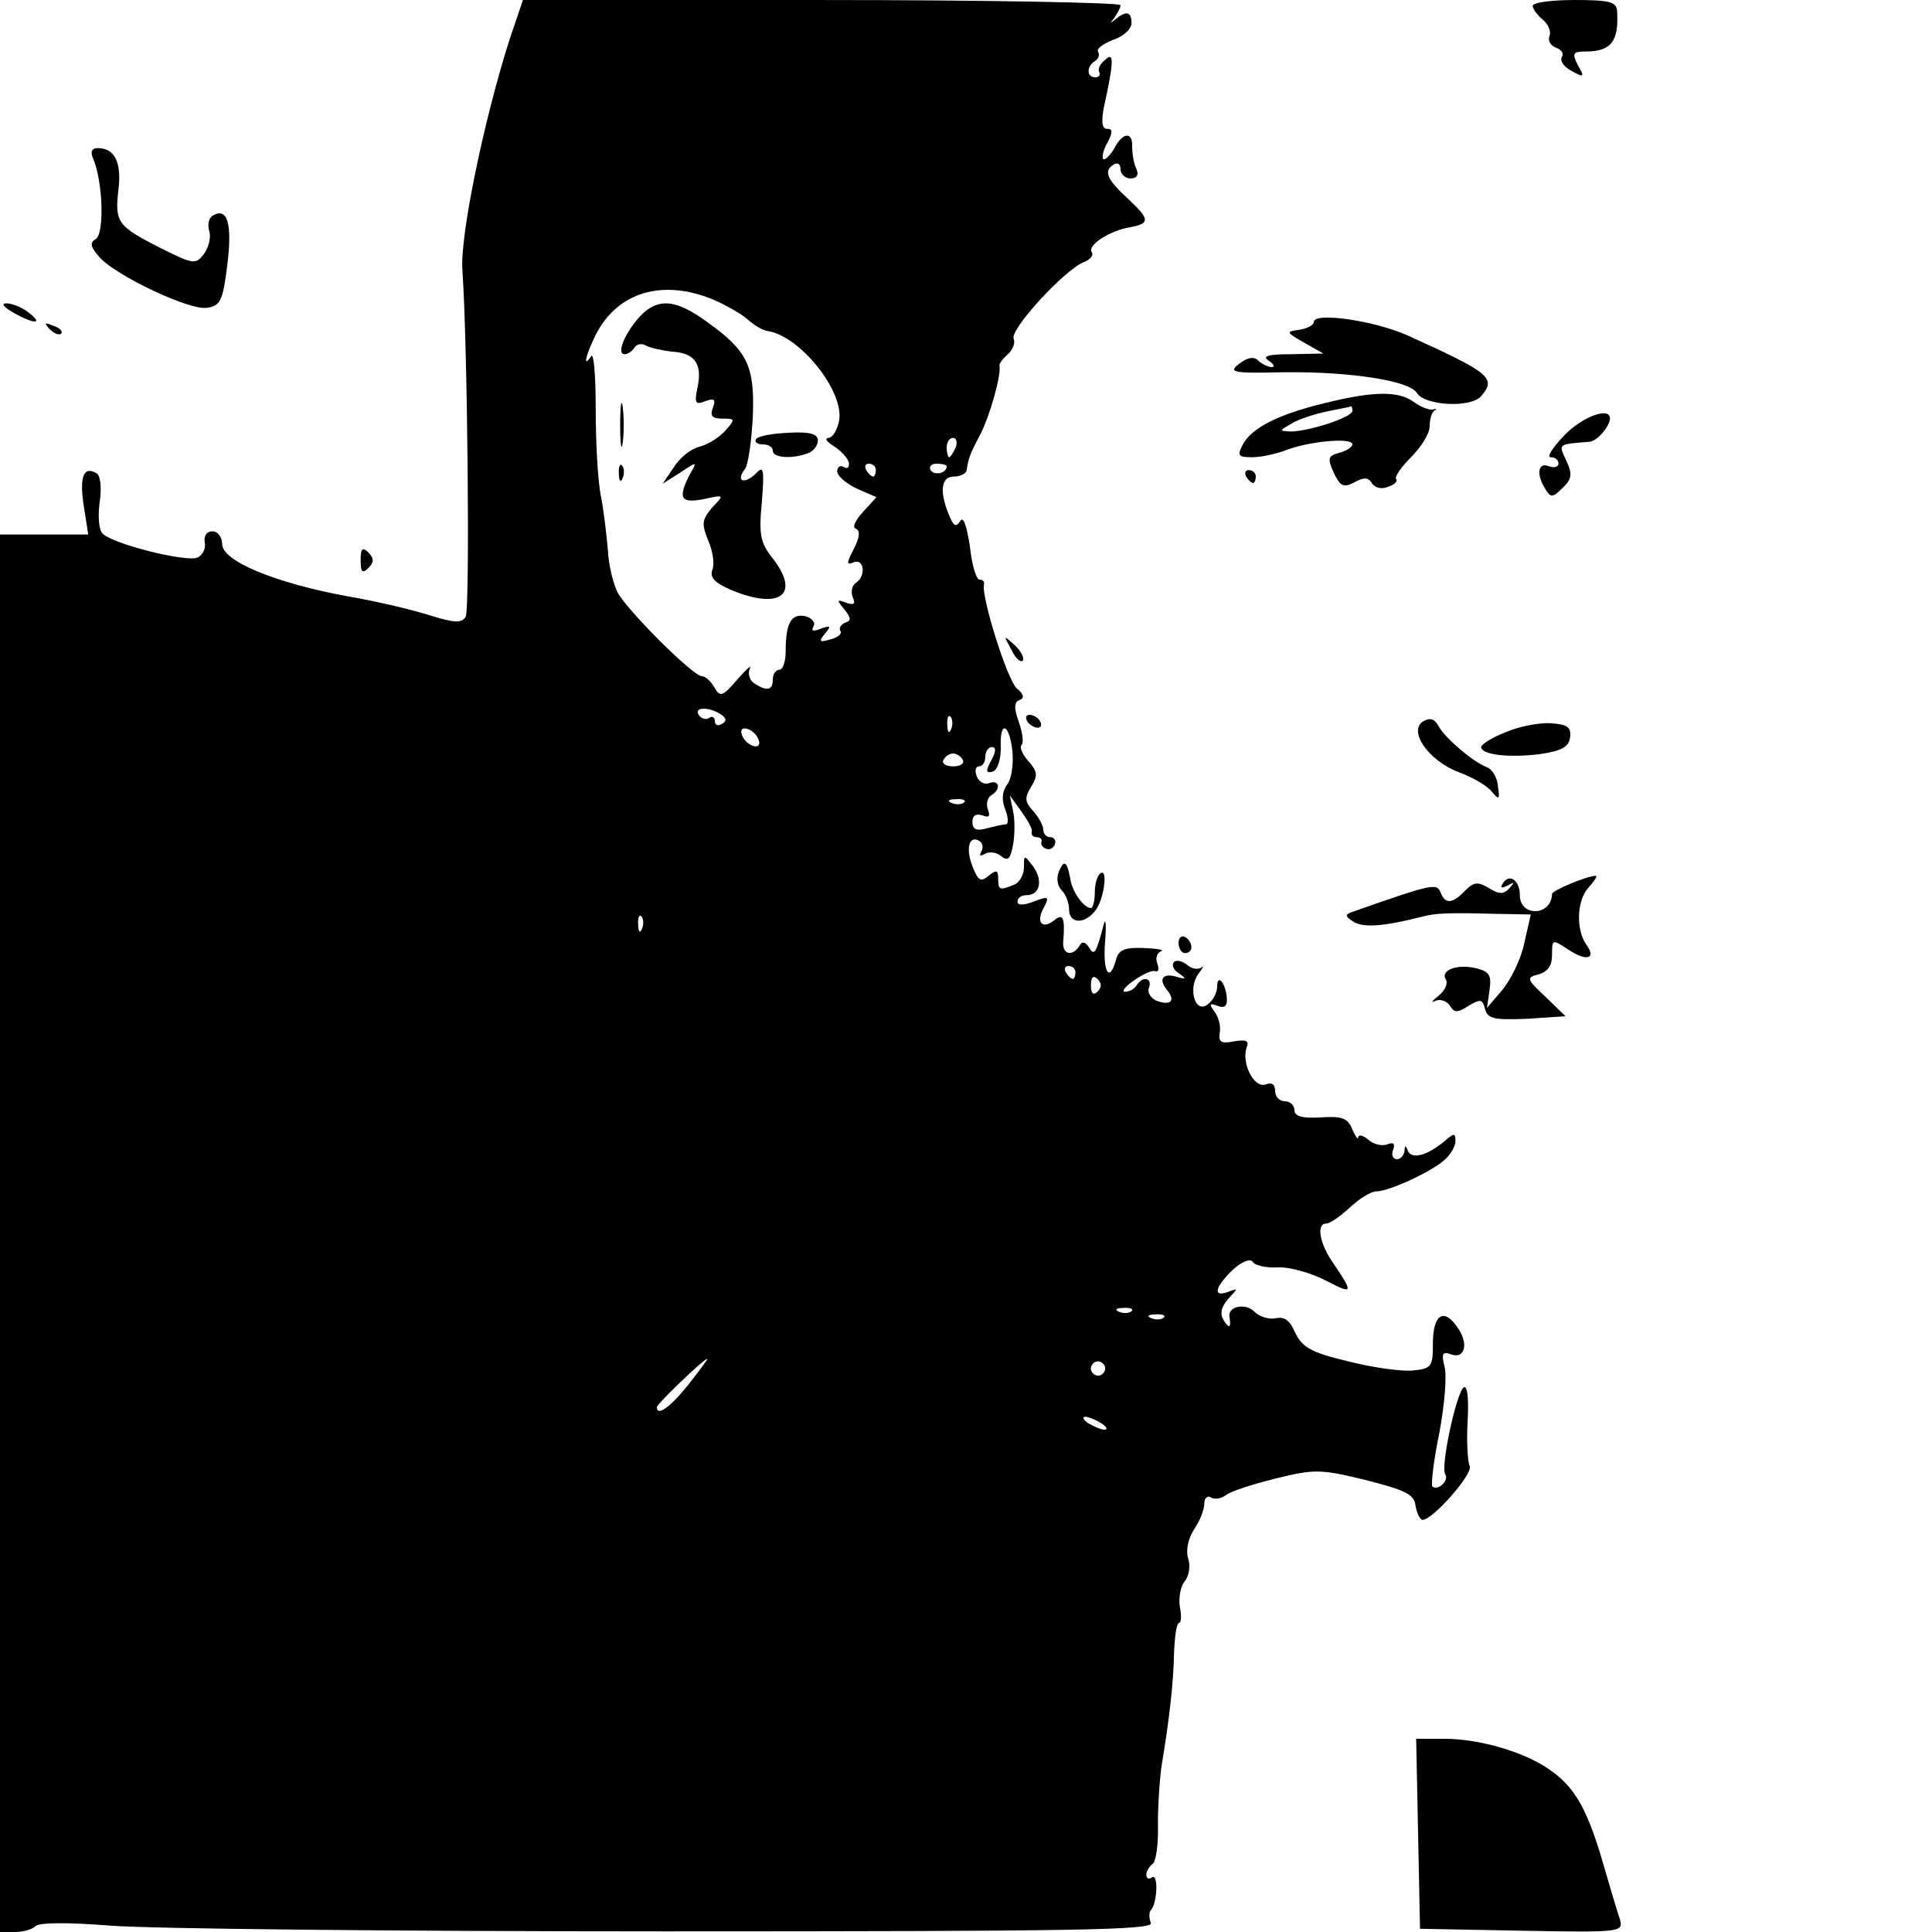<?xml version="1.0" standalone="no"?>
<!DOCTYPE svg PUBLIC "-//W3C//DTD SVG 20010904//EN"
 "http://www.w3.org/TR/2001/REC-SVG-20010904/DTD/svg10.dtd">
<svg version="1.0" xmlns="http://www.w3.org/2000/svg"
 width="300pt" height="300pt" viewBox="0 0 300 300"
 preserveAspectRatio="xMidYMid meet">
<g transform="translate(0,300) scale(0.1,-0.1)"
fill="#000000" stroke="none">
<path d="M791 2938 c-40 -126 -77 -305 -73 -358 8 -111 12 -528 5 -538 -7 -10
-18 -9 -54 2 -24 8 -82 22 -129 30 -114 21 -195 55 -195 81 0 11 -7 20 -15 20
-9 0 -14 -7 -12 -18 2 -9 -4 -20 -12 -23 -19 -7 -138 23 -148 39 -5 7 -6 29
-3 49 3 20 1 40 -5 43 -20 12 -27 -5 -20 -50 l7 -45 -69 0 -68 0 0 -1085 0
-1085 23 0 c13 0 27 4 32 9 6 6 51 6 115 1 58 -5 446 -9 863 -9 641 0 758 2
754 13 -3 8 -3 17 0 20 10 10 12 57 2 51 -5 -4 -9 -2 -9 4 0 5 4 12 9 16 6 3
10 31 9 63 0 31 3 73 6 92 12 72 18 126 19 172 1 27 4 48 8 48 3 0 4 11 1 25
-2 14 1 32 8 40 6 8 9 23 5 35 -4 13 0 31 9 45 9 13 16 31 16 40 0 9 5 13 10
10 6 -4 16 -2 23 3 7 6 41 17 77 26 61 15 70 15 140 -2 62 -16 76 -22 78 -40
2 -12 7 -22 11 -22 16 0 80 73 73 84 -3 6 -5 38 -3 71 2 37 -1 56 -7 50 -12
-14 -35 -122 -28 -134 7 -10 -12 -27 -20 -19 -2 3 2 40 11 83 8 43 12 89 8
103 -5 20 -3 24 10 19 22 -8 28 17 10 42 -21 31 -38 20 -38 -25 0 -36 -2 -39
-30 -42 -16 -2 -62 4 -101 14 -59 14 -72 22 -83 45 -8 19 -17 25 -30 22 -10
-2 -25 2 -33 10 -13 14 -41 9 -39 -7 3 -18 0 -20 -9 -6 -6 10 -4 20 7 33 16
17 16 17 0 11 -24 -9 -21 7 7 34 14 13 27 18 31 13 3 -6 21 -10 39 -9 19 1 53
-9 76 -21 42 -22 42 -19 8 31 -19 28 -24 58 -9 58 6 0 22 11 37 25 15 14 33
25 41 25 19 0 83 29 105 48 10 8 18 22 18 30 0 13 -2 13 -17 0 -26 -22 -51
-29 -57 -15 -3 9 -5 9 -5 0 -1 -7 -6 -13 -12 -13 -6 0 -9 7 -6 14 4 10 1 13
-9 9 -8 -3 -21 0 -29 7 -8 7 -15 9 -16 4 0 -5 -4 1 -9 12 -7 18 -16 21 -49 19
-29 -2 -41 2 -41 11 0 8 -7 14 -15 14 -8 0 -15 7 -15 16 0 10 -5 14 -15 10
-18 -6 -38 34 -29 58 4 10 -1 12 -20 9 -20 -4 -24 -1 -22 13 2 11 -2 25 -8 33
-9 12 -8 14 5 9 11 -4 15 0 14 13 -2 23 -15 38 -15 17 0 -9 -6 -21 -14 -27
-20 -17 -32 24 -15 47 7 9 9 14 5 10 -5 -4 -15 -3 -23 4 -7 6 -17 8 -20 4 -4
-4 -1 -12 7 -17 13 -9 12 -10 -2 -6 -22 7 -30 -3 -16 -20 14 -17 6 -25 -16
-17 -9 4 -15 13 -12 20 6 16 -10 19 -19 4 -3 -5 -11 -10 -18 -10 -6 0 0 8 13
17 14 10 29 17 34 15 5 -2 6 4 3 12 -3 8 -1 16 6 19 6 2 -6 4 -27 5 -30 1 -39
-3 -43 -18 -10 -37 -21 -20 -17 28 2 26 1 38 -2 27 -12 -46 -15 -50 -23 -36
-6 9 -11 10 -15 2 -11 -17 -27 -13 -25 7 3 36 0 45 -14 33 -19 -15 -29 -3 -16
20 9 17 7 18 -16 9 -16 -6 -25 -6 -25 0 0 6 6 10 14 10 21 0 26 23 10 45 -14
18 -14 18 -14 -2 0 -11 -7 -24 -16 -27 -22 -9 -24 -8 -24 10 0 13 -3 14 -15 4
-12 -10 -16 -8 -25 15 -11 28 -5 49 11 39 5 -3 6 -10 3 -16 -4 -7 -2 -8 5 -4
6 4 18 3 25 -3 11 -9 15 -5 19 17 3 16 3 40 0 53 l-5 24 18 -25 c10 -14 18
-28 16 -32 -1 -5 3 -8 8 -8 5 0 9 -3 7 -8 -1 -4 2 -8 8 -10 5 -2 11 1 13 7 2
6 -1 11 -7 11 -6 0 -11 5 -11 12 0 6 -7 19 -16 29 -13 14 -13 21 -3 37 11 18
10 24 -4 40 -9 10 -14 21 -11 25 4 3 2 19 -4 36 -8 22 -7 31 1 34 8 3 7 9 -4
18 -15 13 -56 144 -51 162 1 4 -2 7 -7 7 -5 0 -12 23 -15 52 -5 32 -10 47 -15
39 -6 -10 -10 -8 -16 6 -17 39 -14 63 6 63 10 0 20 5 20 10 3 19 5 25 21 55
15 29 33 93 30 107 -1 3 5 11 13 18 7 6 12 17 9 24 -6 15 80 108 109 119 10 4
16 11 12 16 -6 11 29 33 59 38 32 6 32 12 -2 44 -34 31 -39 44 -22 54 6 3 10
0 10 -8 0 -7 7 -14 15 -14 11 0 14 6 9 16 -4 9 -6 24 -6 34 1 23 -15 22 -28
-4 -7 -11 -14 -18 -17 -16 -2 3 0 15 7 26 8 16 8 21 -1 21 -8 0 -9 11 -5 33
16 72 16 88 2 74 -8 -6 -12 -15 -9 -19 2 -5 -1 -8 -6 -8 -14 0 -14 17 -1 25 6
4 8 10 5 15 -3 4 8 12 23 18 16 5 29 17 29 26 0 18 -8 20 -25 6 -9 -7 -9 -7
-2 2 5 7 10 16 10 20 0 4 -209 8 -464 8 l-464 0 -21 -62z m316 -403 c21 -9 45
-23 54 -31 10 -9 23 -17 31 -18 51 -8 119 -94 111 -139 -3 -15 -10 -27 -17
-27 -6 -1 -2 -6 9 -13 11 -7 21 -18 23 -25 1 -8 -2 -11 -8 -7 -5 3 -10 0 -10
-7 0 -7 14 -19 31 -27 l30 -13 -21 -23 c-12 -13 -17 -24 -11 -26 7 -3 6 -13
-3 -31 -12 -23 -12 -26 0 -21 16 6 19 -22 3 -32 -6 -4 -8 -14 -5 -22 5 -11 2
-13 -10 -9 -15 6 -15 4 -3 -10 11 -14 11 -18 1 -21 -6 -3 -10 -8 -7 -13 3 -4
-4 -10 -16 -13 -17 -5 -18 -3 -8 9 10 12 9 13 -6 8 -12 -5 -16 -4 -12 3 4 6
-2 13 -12 16 -22 5 -31 -10 -31 -54 0 -16 -4 -29 -10 -29 -5 0 -10 -7 -10 -15
0 -17 -9 -19 -29 -6 -7 5 -10 15 -7 22 4 8 -4 1 -19 -16 -23 -27 -27 -28 -36
-12 -5 9 -14 17 -19 17 -14 0 -115 101 -131 130 -7 14 -14 43 -15 65 -2 22 -6
60 -11 85 -5 25 -8 86 -8 137 0 50 -3 86 -7 80 -14 -21 -8 3 7 33 34 67 104
87 182 55z m377 -230 c-4 -8 -8 -15 -10 -15 -2 0 -4 7 -4 15 0 8 4 15 10 15 5
0 7 -7 4 -15z m-124 -35 c0 -5 -2 -10 -4 -10 -3 0 -8 5 -11 10 -3 6 -1 10 4
10 6 0 11 -4 11 -10z m110 6 c0 -11 -19 -15 -25 -6 -3 5 1 10 9 10 9 0 16 -2
16 -4z m-351 -385 c9 -6 10 -11 2 -15 -6 -4 -11 -2 -11 4 0 6 -4 9 -9 5 -5 -3
-12 -1 -16 5 -8 12 15 13 34 1z m358 -23 c-3 -8 -6 -5 -6 6 -1 11 2 17 5 13 3
-3 4 -12 1 -19z m-299 -17 c3 -8 -1 -12 -9 -9 -7 2 -15 10 -17 17 -3 8 1 12 9
9 7 -2 15 -10 17 -17z m394 -17 c2 -19 -1 -43 -8 -52 -8 -11 -9 -24 -3 -39 5
-13 5 -23 1 -23 -4 0 -17 -3 -29 -6 -17 -5 -23 -2 -23 10 0 10 6 13 15 10 11
-4 13 -2 9 9 -3 8 -1 18 5 22 16 9 13 25 -3 19 -7 -3 -16 2 -19 10 -4 9 -2 16
3 16 6 0 10 7 10 15 0 8 5 15 10 15 7 0 7 -7 -1 -21 -9 -17 -8 -20 3 -17 7 3
12 18 12 36 -2 44 13 40 18 -4z m-77 -14 c3 -5 -3 -10 -15 -10 -12 0 -18 5
-15 10 3 6 10 10 15 10 5 0 12 -4 15 -10z m2 -66 c-3 -3 -12 -4 -19 -1 -8 3
-5 6 6 6 11 1 17 -2 13 -5z m-500 -196 c-3 -8 -6 -5 -6 6 -1 11 2 17 5 13 3
-3 4 -12 1 -19z m673 -68 c0 -5 -2 -10 -4 -10 -3 0 -8 5 -11 10 -3 6 -1 10 4
10 6 0 11 -4 11 -10z m34 -30 c-6 -6 -10 -3 -10 10 0 13 4 16 10 10 7 -7 7
-13 0 -20z m53 -496 c-3 -3 -12 -4 -19 -1 -8 3 -5 6 6 6 11 1 17 -2 13 -5z
m50 -10 c-3 -3 -12 -4 -19 -1 -8 3 -5 6 6 6 11 1 17 -2 13 -5z m-738 -104
c-28 -35 -49 -50 -49 -35 0 5 72 74 78 75 2 0 -12 -18 -29 -40z m645 19 c-3
-5 -10 -7 -15 -3 -5 3 -7 10 -3 15 3 5 10 7 15 3 5 -3 7 -10 3 -15z m-4 -79
c8 -5 11 -10 5 -10 -5 0 -17 5 -25 10 -8 5 -10 10 -5 10 6 0 17 -5 25 -10z"/>
<path d="M993 2508 c-24 -27 -36 -58 -23 -58 5 0 12 5 15 10 4 6 11 7 17 4 6
-4 25 -8 41 -10 36 -2 48 -19 40 -56 -5 -24 -3 -27 12 -21 14 5 17 3 12 -10
-5 -13 -1 -17 15 -17 20 0 20 -1 4 -19 -10 -11 -28 -22 -41 -25 -12 -3 -30
-17 -39 -32 l-17 -25 27 17 c27 18 27 18 15 -3 -19 -37 -14 -45 22 -38 32 7
32 7 13 -13 -16 -19 -17 -25 -6 -52 7 -16 10 -37 6 -45 -4 -12 4 -20 29 -31
77 -32 109 -7 64 50 -18 23 -21 36 -16 86 4 53 3 58 -10 44 -18 -17 -31 -11
-16 8 5 7 10 44 12 81 3 79 -8 102 -71 147 -49 36 -77 38 -105 8z"/>
<path d="M963 2340 c0 -30 2 -43 4 -27 2 15 2 39 0 55 -2 15 -4 2 -4 -28z"/>
<path d="M1174 2318 c-3 -4 2 -8 10 -8 9 0 16 -4 16 -10 0 -11 30 -13 54 -4 9
3 16 12 16 20 0 10 -12 14 -45 12 -25 -1 -48 -5 -51 -10z"/>
<path d="M961 2264 c0 -11 3 -14 6 -6 3 7 2 16 -1 19 -3 4 -6 -2 -5 -13z"/>
<path d="M2380 2991 c0 -5 7 -14 15 -21 9 -7 14 -19 11 -26 -3 -7 2 -15 10
-18 9 -3 13 -10 9 -15 -3 -6 4 -15 15 -21 20 -11 21 -10 10 9 -9 18 -8 21 12
21 40 0 52 16 49 63 -1 14 -11 17 -66 17 -36 0 -65 -4 -65 -9z"/>
<path d="M145 2753 c15 -37 17 -115 4 -124 -10 -6 -9 -12 6 -29 27 -29 139
-82 166 -78 21 3 25 10 32 67 8 64 0 90 -23 76 -6 -4 -8 -14 -5 -24 3 -9 -1
-25 -8 -35 -13 -17 -16 -17 -68 9 -67 34 -71 40 -65 91 5 42 -6 64 -32 64 -10
0 -12 -6 -7 -17z"/>
<path d="M20 2515 c33 -19 49 -19 24 0 -10 8 -26 14 -34 14 -9 0 -4 -6 10 -14z"/>
<path d="M2040 2500 c0 -5 -10 -10 -22 -12 -22 -3 -21 -4 7 -20 l30 -17 -50
-1 c-36 0 -46 -3 -35 -10 8 -5 10 -10 5 -10 -6 0 -16 5 -21 10 -7 7 -17 5 -30
-5 -17 -13 -11 -15 71 -13 102 1 193 -13 205 -32 12 -20 84 -24 100 -5 24 28
14 36 -114 94 -51 23 -146 37 -146 21z"/>
<path d="M77 2489 c7 -7 15 -10 18 -7 3 3 -2 9 -12 12 -14 6 -15 5 -6 -5z"/>
<path d="M2057 2374 c-71 -17 -113 -38 -127 -64 -9 -17 -8 -20 14 -20 14 0 37
5 53 11 36 14 103 20 103 9 0 -4 -9 -10 -20 -13 -18 -5 -19 -8 -9 -31 10 -21
15 -24 32 -15 14 8 22 8 27 -1 5 -8 16 -10 25 -6 10 3 16 9 13 12 -3 3 7 18
23 34 16 16 29 37 29 48 0 11 3 22 8 25 4 2 2 3 -3 1 -6 -1 -19 4 -30 12 -23
17 -62 17 -138 -2z m43 -12 c0 -10 -68 -32 -96 -32 -18 1 -18 1 1 12 11 7 36
15 55 19 19 4 36 7 38 8 1 0 2 -3 2 -7z"/>
<path d="M2429 2324 c-18 -19 -28 -34 -21 -34 7 0 12 -4 12 -10 0 -5 -7 -7
-15 -4 -17 7 -20 -13 -5 -36 8 -13 11 -13 26 2 15 14 16 22 6 43 -12 26 -14
25 36 29 12 1 31 23 32 36 0 19 -43 3 -71 -26z"/>
<path d="M1935 2260 c3 -5 8 -10 11 -10 2 0 4 5 4 10 0 6 -5 10 -11 10 -5 0
-7 -4 -4 -10z"/>
<path d="M560 2130 c0 -19 3 -21 12 -12 9 9 9 15 0 24 -9 9 -12 7 -12 -12z"/>
<path d="M1570 1992 c6 -13 14 -21 18 -18 3 4 -2 14 -12 24 -18 16 -18 16 -6
-6z"/>
<path d="M1595 1880 c3 -5 11 -10 16 -10 6 0 7 5 4 10 -3 6 -11 10 -16 10 -6
0 -7 -4 -4 -10z"/>
<path d="M2210 1880 c-24 -15 8 -61 55 -79 22 -8 46 -22 52 -31 11 -13 12 -11
9 9 -1 14 -9 27 -18 30 -22 9 -63 44 -74 63 -6 12 -14 14 -24 8z"/>
<path d="M2338 1863 c-21 -8 -38 -19 -38 -23 0 -12 43 -17 91 -11 34 5 45 11
47 26 2 16 -4 20 -30 22 -18 1 -50 -5 -70 -14z"/>
<path d="M1644 1646 c-4 -10 -2 -22 5 -29 6 -6 11 -19 11 -29 0 -22 23 -24 40
-3 14 16 21 67 9 59 -5 -3 -9 -16 -9 -30 0 -13 -3 -24 -6 -24 -11 0 -29 25
-32 45 -5 28 -10 31 -18 11z"/>
<path d="M2334 1629 c-5 -8 -3 -9 7 -4 11 6 11 5 3 -4 -9 -10 -16 -10 -32 0
-17 10 -23 10 -37 -4 -20 -21 -31 -21 -38 -3 -6 15 -12 14 -137 -30 -12 -4
-12 -7 3 -16 16 -9 48 -6 107 9 19 5 40 6 111 4 l56 -1 -10 -44 c-5 -25 -21
-57 -34 -73 l-24 -28 4 28 c3 22 0 28 -19 33 -30 8 -58 -2 -49 -17 4 -5 -1
-17 -11 -25 -11 -9 -13 -12 -5 -8 7 3 17 0 22 -7 7 -12 12 -12 29 -1 19 11 22
11 26 -5 4 -15 14 -17 65 -15 l60 4 -31 30 c-30 28 -30 30 -11 35 14 4 21 13
21 30 0 25 0 25 26 8 27 -18 43 -14 28 7 -17 23 -16 69 2 89 9 10 15 19 12 19
-14 0 -68 -23 -68 -28 -1 -35 -50 -36 -50 -2 0 23 -16 34 -26 19z"/>
<path d="M1830 1536 c0 -9 5 -16 10 -16 6 0 10 4 10 9 0 6 -4 13 -10 16 -5 3
-10 -1 -10 -9z"/>
<path d="M2202 153 l3 -148 158 -3 c158 -3 158 -2 152 19 -4 11 -15 49 -25 83
-24 84 -44 120 -81 146 -39 29 -111 50 -166 50 l-44 0 3 -147z"/>
</g>
</svg>
